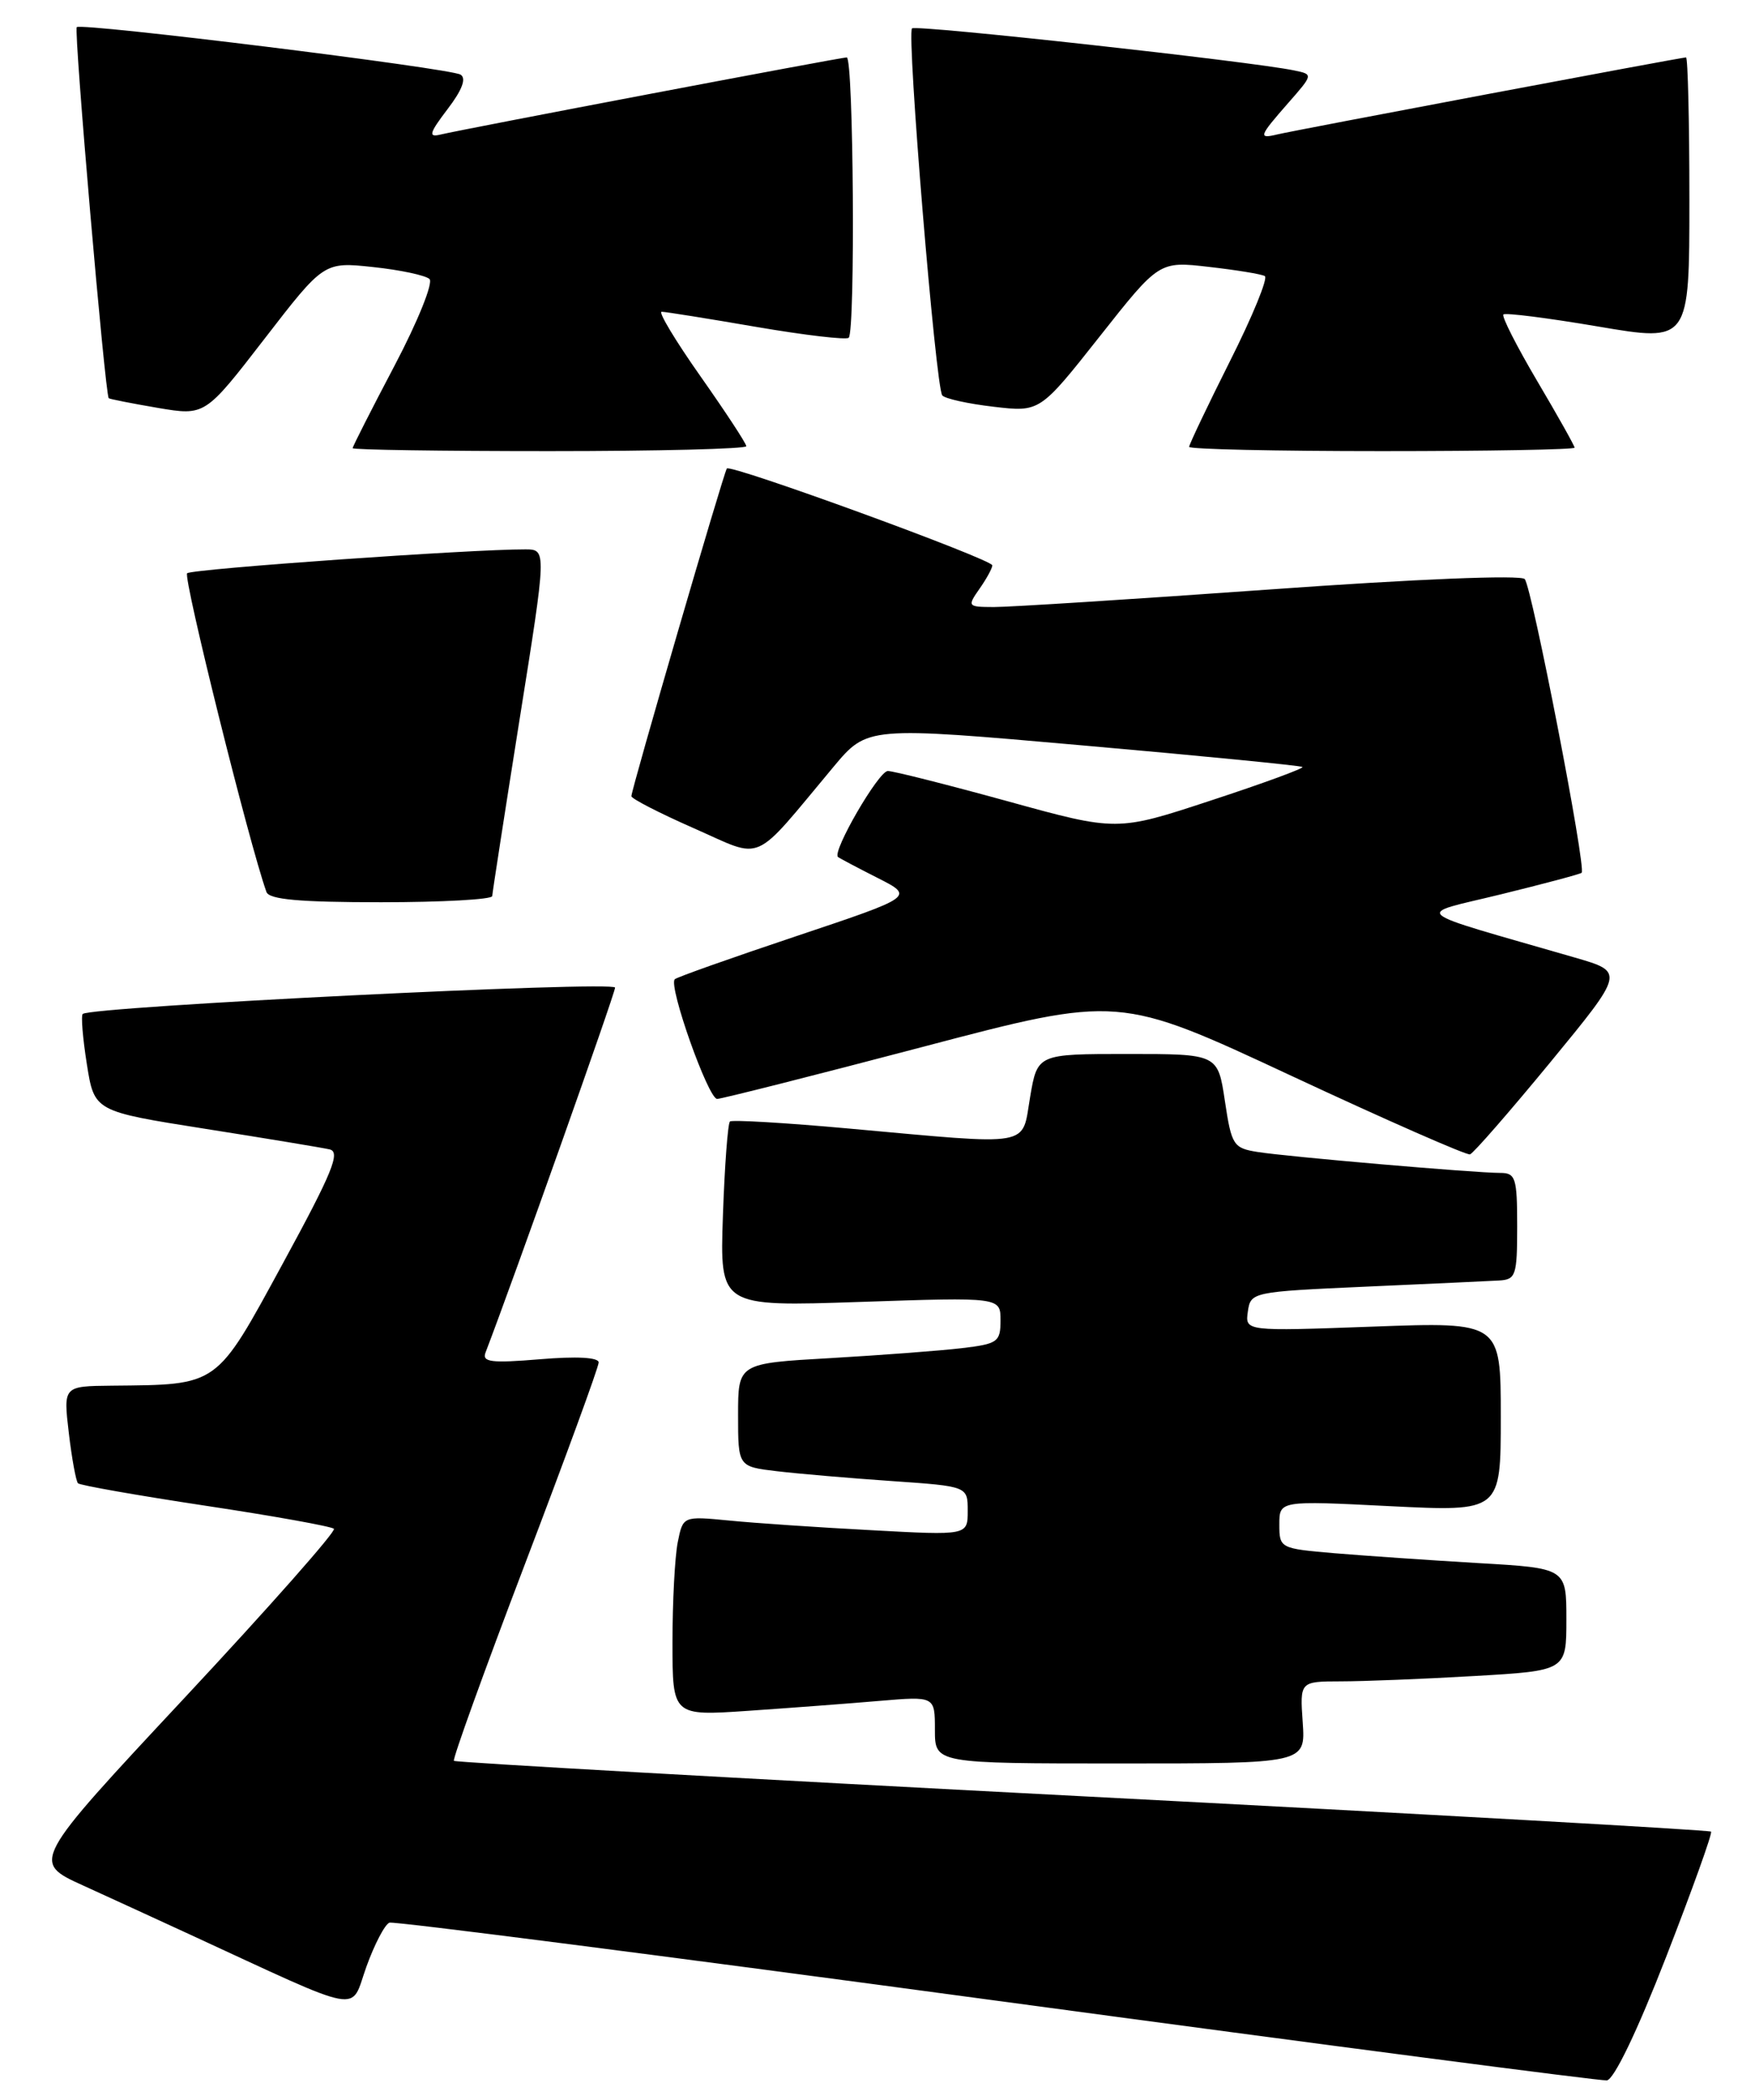 <?xml version="1.0" encoding="UTF-8" standalone="no"?>
<!DOCTYPE svg PUBLIC "-//W3C//DTD SVG 1.1//EN" "http://www.w3.org/Graphics/SVG/1.1/DTD/svg11.dtd" >
<svg xmlns="http://www.w3.org/2000/svg" xmlns:xlink="http://www.w3.org/1999/xlink" version="1.1" viewBox="0 0 214 256">
 <g >
 <path fill="currentColor"
d=" M 203.17 238.57 C 206.36 230.36 208.83 223.49 208.64 223.31 C 208.46 223.12 173.97 221.18 132.00 219.00 C 90.03 216.82 55.54 214.87 55.35 214.68 C 55.16 214.49 59.05 203.71 64.00 190.72 C 68.95 177.73 73.00 166.66 73.00 166.11 C 73.00 165.49 70.32 165.34 65.83 165.72 C 59.91 166.21 58.76 166.07 59.20 164.91 C 62.60 156.05 75.00 121.11 75.00 120.41 C 75.00 119.55 11.09 122.72 10.09 123.62 C 9.86 123.82 10.09 126.58 10.59 129.74 C 11.50 135.49 11.50 135.49 25.00 137.62 C 32.42 138.79 39.26 139.92 40.18 140.13 C 41.56 140.43 40.55 142.91 34.51 154.00 C 26.25 169.17 26.75 168.81 13.61 168.94 C 7.72 169.00 7.72 169.00 8.39 174.70 C 8.76 177.83 9.27 180.60 9.51 180.84 C 9.76 181.09 16.76 182.32 25.08 183.58 C 33.39 184.83 40.43 186.10 40.72 186.39 C 41.01 186.68 32.83 195.94 22.54 206.96 C 3.82 227.01 3.82 227.01 10.16 229.89 C 13.65 231.48 19.42 234.13 23.00 235.78 C 44.77 245.82 42.65 245.43 44.67 239.80 C 45.67 237.02 46.94 234.60 47.49 234.41 C 48.05 234.22 81.35 238.50 121.50 243.92 C 161.65 249.34 195.14 253.71 195.93 253.64 C 196.80 253.55 199.63 247.68 203.17 238.57 Z  M 158.85 210.00 C 158.50 205.00 158.50 205.00 163.50 204.99 C 166.25 204.99 173.56 204.70 179.75 204.34 C 191.00 203.69 191.00 203.69 191.00 197.44 C 191.00 191.19 191.00 191.19 180.25 190.57 C 174.34 190.22 166.46 189.68 162.75 189.37 C 156.09 188.80 156.00 188.76 156.00 185.87 C 156.00 182.95 156.00 182.95 169.50 183.63 C 183.00 184.30 183.00 184.30 183.00 172.74 C 183.00 161.17 183.00 161.17 167.41 161.74 C 151.82 162.31 151.82 162.31 152.16 159.90 C 152.50 157.53 152.68 157.49 166.50 156.87 C 174.20 156.53 181.51 156.19 182.75 156.12 C 184.84 156.01 185.00 155.54 185.00 149.50 C 185.00 143.59 184.81 143.00 182.92 143.00 C 179.84 143.00 156.99 141.03 153.36 140.45 C 150.39 139.98 150.17 139.63 149.36 134.23 C 148.50 128.50 148.50 128.50 137.50 128.50 C 126.50 128.50 126.50 128.50 125.61 133.75 C 124.56 139.92 126.19 139.64 103.50 137.59 C 95.80 136.89 89.28 136.51 89.01 136.73 C 88.75 136.96 88.36 142.13 88.15 148.23 C 87.77 159.31 87.77 159.31 104.88 158.73 C 122.00 158.15 122.00 158.15 122.00 160.98 C 122.00 163.61 121.67 163.85 117.25 164.37 C 114.64 164.68 107.44 165.22 101.25 165.58 C 90.00 166.22 90.00 166.22 90.00 172.52 C 90.00 178.81 90.00 178.81 94.75 179.37 C 97.36 179.68 103.66 180.22 108.75 180.57 C 118.00 181.21 118.00 181.21 118.00 184.20 C 118.00 187.20 118.00 187.20 106.25 186.56 C 99.79 186.22 91.98 185.69 88.89 185.38 C 83.28 184.84 83.28 184.84 82.64 188.04 C 82.29 189.81 82.00 195.29 82.00 200.23 C 82.00 209.21 82.00 209.21 91.25 208.58 C 96.34 208.23 103.54 207.69 107.25 207.37 C 114.00 206.80 114.00 206.80 114.00 210.90 C 114.00 215.00 114.00 215.00 136.60 215.00 C 159.19 215.00 159.19 215.00 158.85 210.00 Z  M 189.05 129.50 C 198.09 118.50 198.09 118.50 192.05 116.75 C 171.36 110.76 172.39 111.64 183.00 109.04 C 188.22 107.76 192.66 106.58 192.86 106.41 C 193.46 105.91 186.80 71.58 185.92 70.60 C 185.44 70.07 172.63 70.59 154.80 71.87 C 138.14 73.06 123.01 74.02 121.19 74.01 C 117.98 74.00 117.93 73.94 119.44 71.78 C 120.30 70.56 121.00 69.27 121.00 68.93 C 121.00 68.19 89.08 56.55 88.63 57.12 C 88.25 57.60 76.98 96.29 76.99 97.07 C 77.00 97.38 80.44 99.15 84.65 101.00 C 93.27 104.79 91.56 105.55 101.63 93.50 C 105.76 88.56 105.76 88.56 132.13 90.89 C 146.63 92.16 158.65 93.35 158.82 93.51 C 159.00 93.68 153.99 95.52 147.67 97.59 C 136.20 101.37 136.20 101.37 122.84 97.68 C 115.49 95.66 108.93 94.00 108.26 94.00 C 107.14 94.00 101.44 103.83 102.18 104.48 C 102.36 104.63 104.53 105.78 107.00 107.03 C 111.50 109.31 111.50 109.31 97.11 114.13 C 89.20 116.78 82.52 119.14 82.28 119.39 C 81.47 120.19 86.37 134.00 87.45 133.98 C 88.03 133.96 99.28 131.12 112.46 127.65 C 136.42 121.34 136.42 121.34 157.46 131.16 C 169.03 136.56 178.84 140.87 179.25 140.74 C 179.66 140.61 184.07 135.55 189.05 129.50 Z  M 60.02 109.25 C 60.04 108.84 61.54 99.16 63.35 87.75 C 66.66 67.00 66.66 67.00 64.08 66.98 C 57.58 66.95 23.43 69.36 22.82 69.89 C 22.30 70.37 30.39 102.90 32.49 108.75 C 32.82 109.67 36.55 110.00 46.47 110.00 C 53.91 110.00 60.01 109.66 60.02 109.25 Z  M 91.00 54.40 C 91.00 54.07 88.49 50.25 85.43 45.90 C 82.37 41.56 80.23 38.00 80.68 38.01 C 81.13 38.01 86.33 38.84 92.24 39.86 C 98.14 40.87 103.20 41.46 103.49 41.18 C 104.31 40.36 104.08 7.00 103.25 7.00 C 102.46 7.01 56.79 15.68 53.69 16.41 C 52.20 16.77 52.35 16.23 54.57 13.31 C 56.36 10.97 56.89 9.55 56.16 9.10 C 54.88 8.31 9.92 2.75 9.36 3.31 C 8.98 3.69 12.82 48.18 13.26 48.55 C 13.39 48.66 16.09 49.19 19.25 49.73 C 25.00 50.70 25.00 50.70 32.25 41.31 C 39.50 31.92 39.50 31.92 45.50 32.56 C 48.80 32.91 51.89 33.57 52.37 34.02 C 52.85 34.47 50.95 39.18 48.12 44.56 C 45.30 49.91 43.00 54.45 43.00 54.64 C 43.00 54.84 53.80 55.00 67.00 55.00 C 80.20 55.00 91.00 54.73 91.00 54.40 Z  M 192.00 54.58 C 192.00 54.35 189.95 50.70 187.45 46.47 C 184.95 42.23 183.09 38.58 183.32 38.34 C 183.56 38.11 188.76 38.77 194.88 39.81 C 206.00 41.70 206.00 41.70 206.00 24.35 C 206.00 14.81 205.81 7.00 205.59 7.00 C 205.00 7.00 157.87 15.88 155.75 16.39 C 153.39 16.96 153.51 16.63 157.07 12.57 C 160.14 9.07 160.14 9.07 157.82 8.59 C 152.65 7.50 111.68 2.99 111.21 3.46 C 110.54 4.13 114.10 47.30 114.90 48.21 C 115.24 48.61 118.06 49.23 121.16 49.59 C 126.80 50.25 126.80 50.25 134.07 41.05 C 141.34 31.84 141.34 31.84 147.42 32.54 C 150.76 32.92 153.83 33.42 154.23 33.66 C 154.64 33.90 152.73 38.57 149.98 44.03 C 147.24 49.49 145.00 54.20 145.00 54.48 C 145.00 54.77 155.57 55.00 168.50 55.00 C 181.43 55.00 192.00 54.81 192.00 54.58 Z "/>
</g>
</svg>